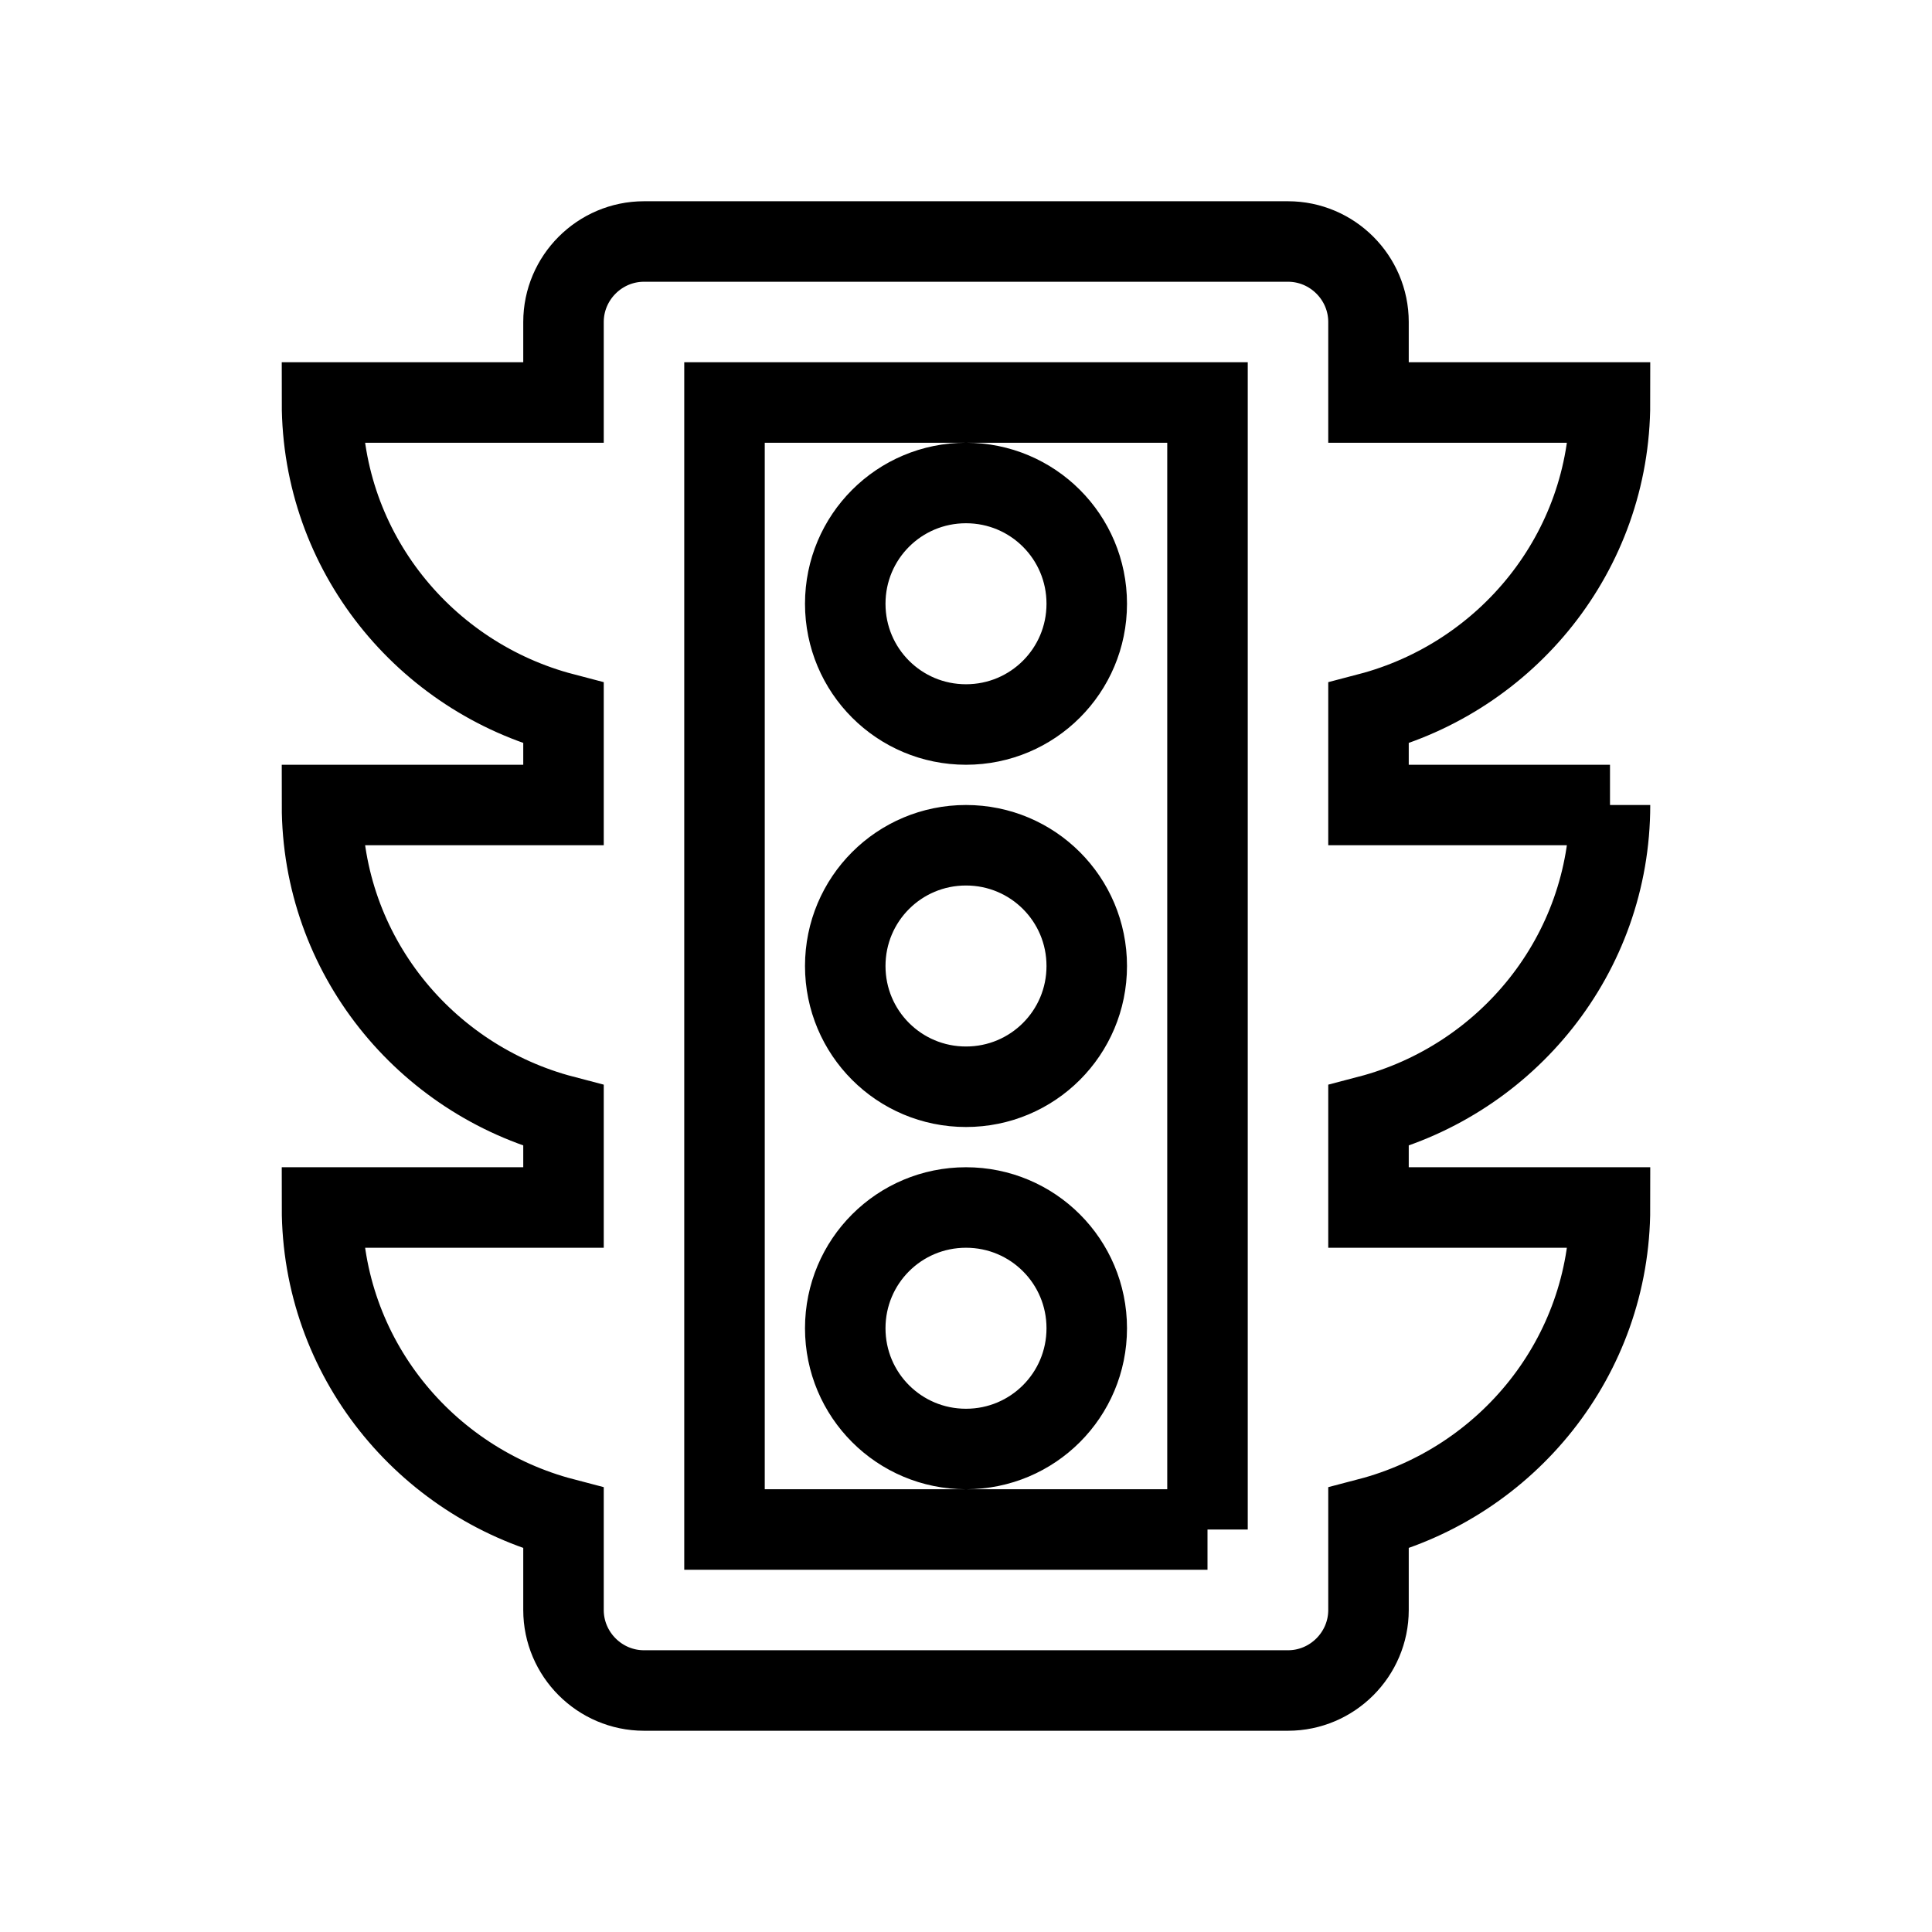 <svg fill="none" stroke="currentColor" xmlns="http://www.w3.org/2000/svg" id="mdi-traffic-light-outline" viewBox="0 0 24 24"><path d="M20 10H17V8.86C18.72 8.41 20 6.86 20 5H17V4C17 3.45 16.55 3 16 3H8C7.45 3 7 3.45 7 4V5H4C4 6.86 5.28 8.41 7 8.86V10H4C4 11.86 5.28 13.41 7 13.86V15H4C4 16.86 5.28 18.41 7 18.86V20C7 20.55 7.45 21 8 21H16C16.55 21 17 20.55 17 20V18.86C18.72 18.41 20 16.86 20 15H17V13.86C18.72 13.41 20 11.86 20 10M15 19H9V5H15V19M12 18C12.83 18 13.5 17.33 13.5 16.5S12.83 15 12 15 10.5 15.67 10.5 16.5 11.17 18 12 18M12 13.5C12.83 13.5 13.5 12.83 13.5 12S12.83 10.5 12 10.5 10.5 11.17 10.5 12 11.17 13.5 12 13.5M12 9C12.83 9 13.5 8.33 13.5 7.5S12.83 6 12 6 10.5 6.67 10.5 7.5 11.17 9 12 9Z" /></svg>
